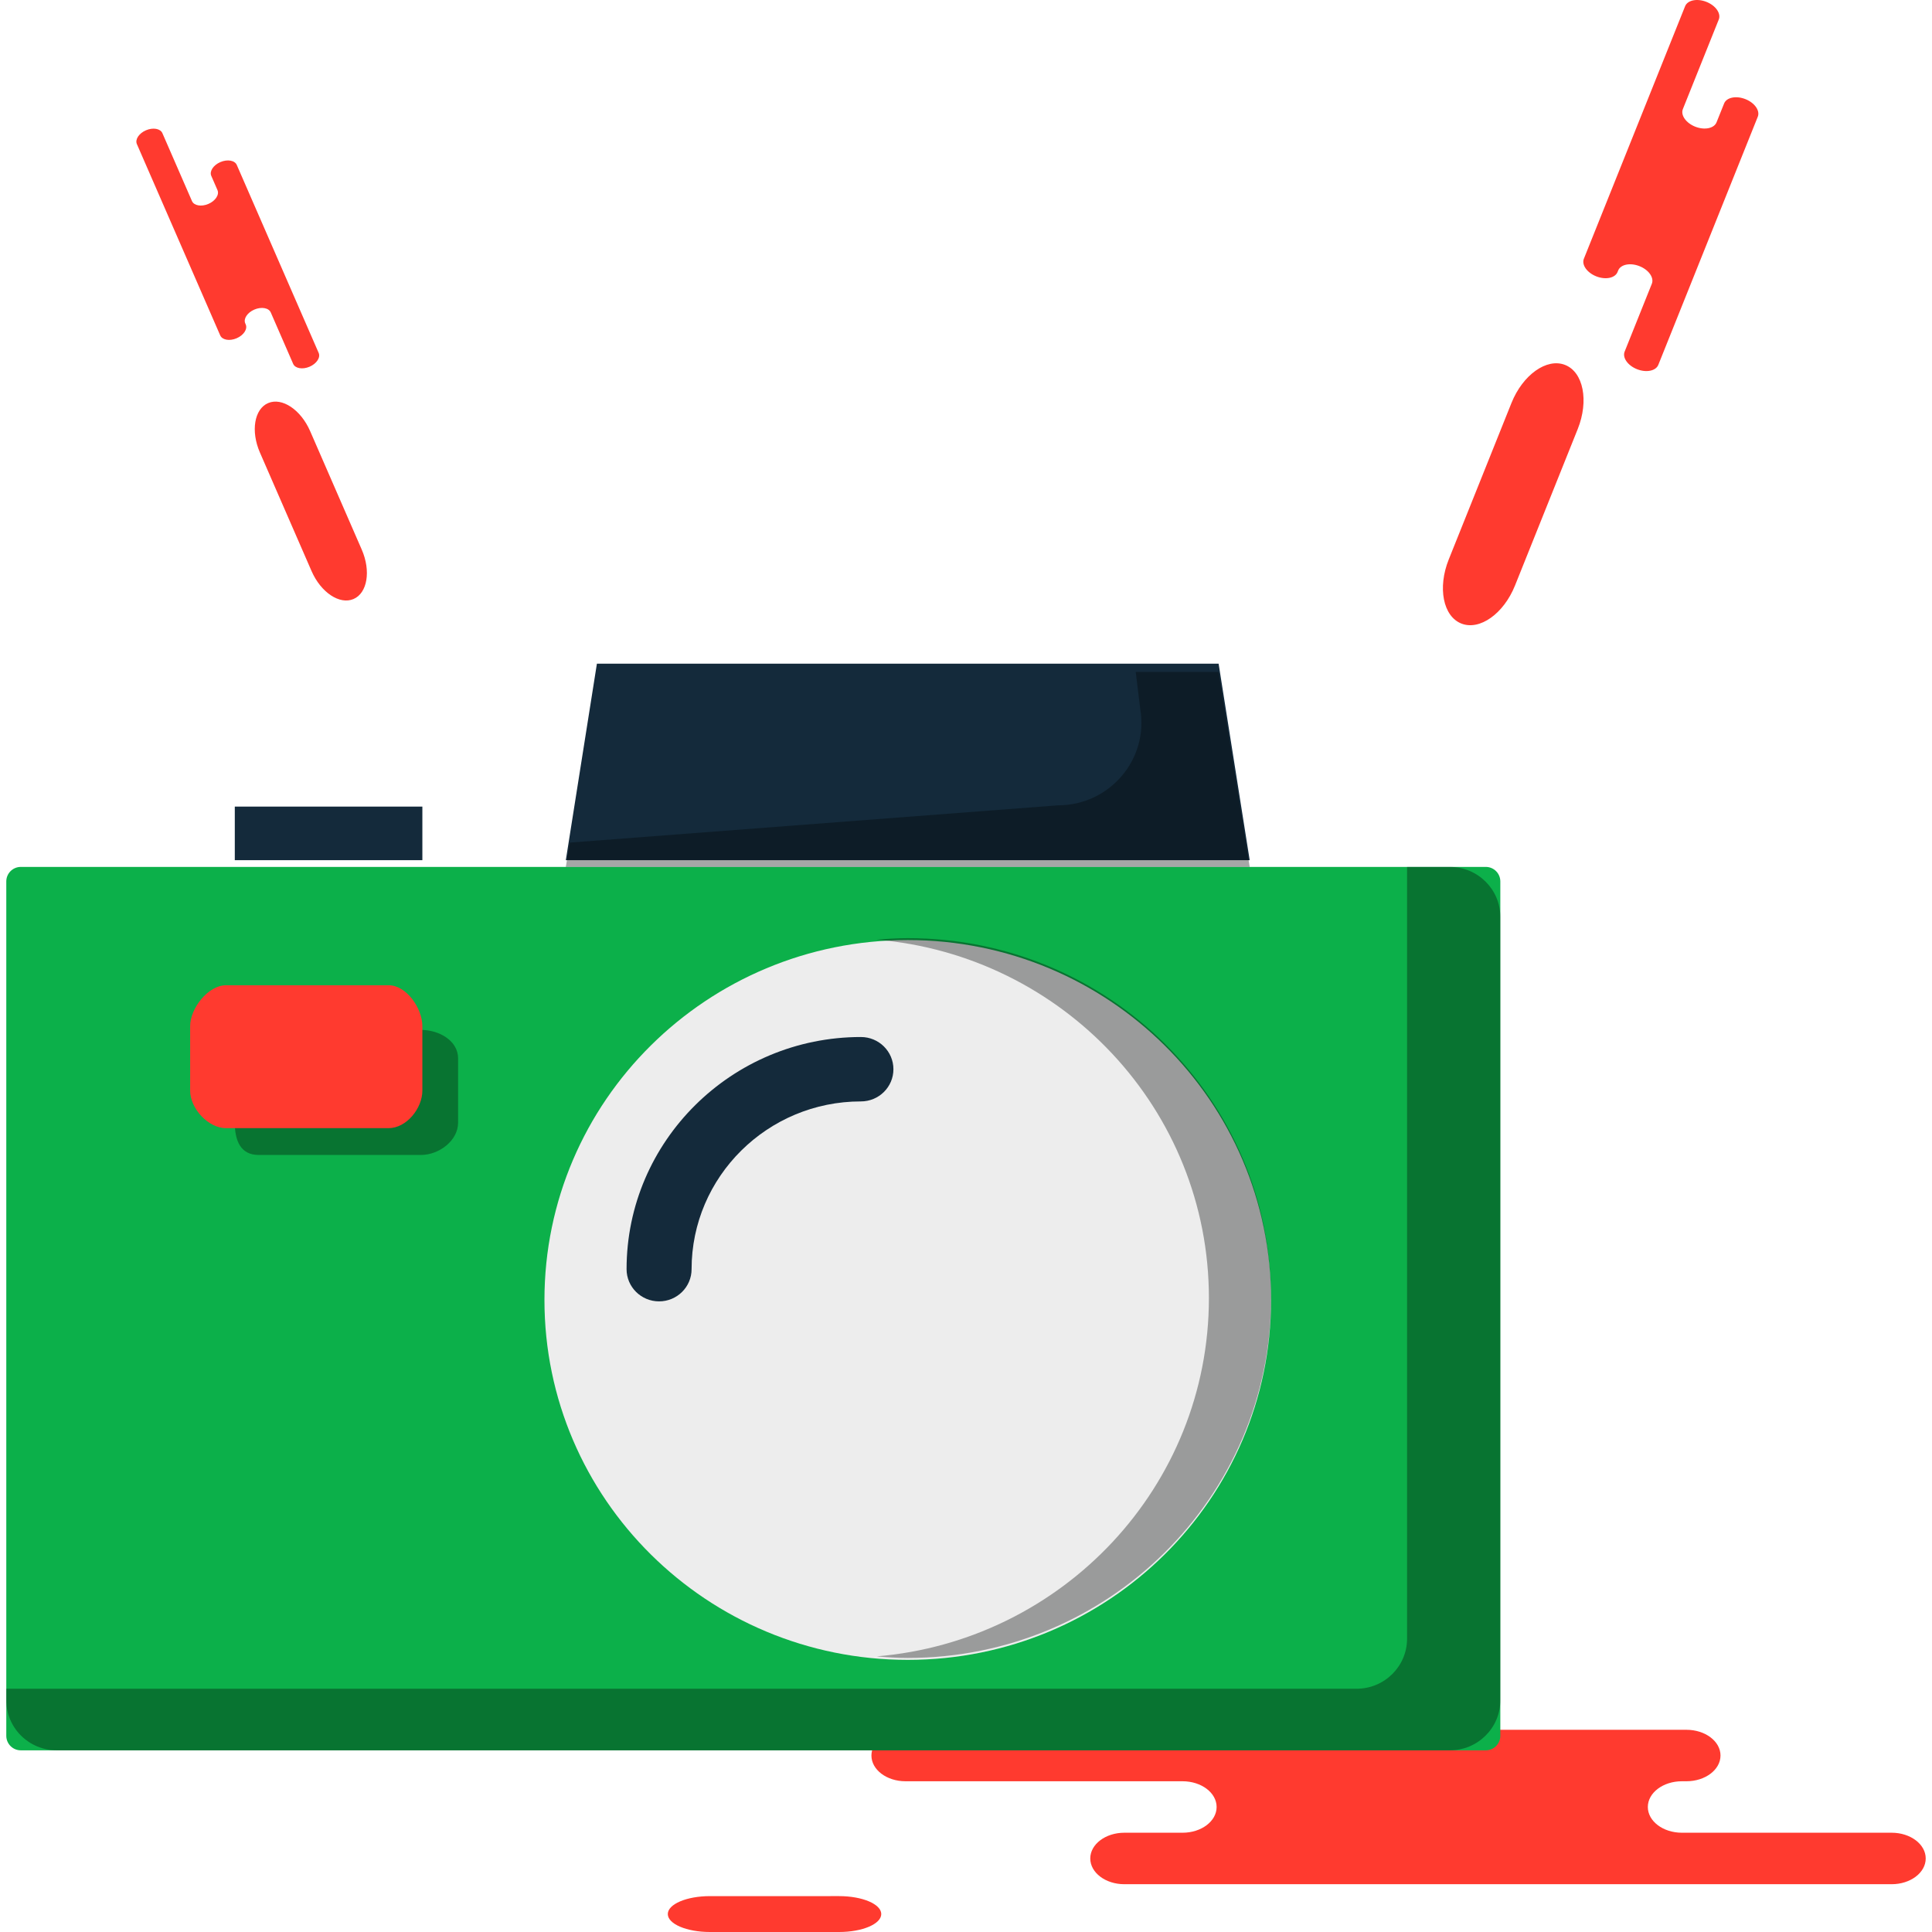 <?xml version="1.0" encoding="iso-8859-1"?>
<!-- Generator: Adobe Illustrator 19.1.0, SVG Export Plug-In . SVG Version: 6.00 Build 0)  -->
<svg version="1.1" id="Capa_1" xmlns="http://www.w3.org/2000/svg" xmlns:xlink="http://www.w3.org/1999/xlink" x="0px" y="0px"
	 viewBox="0 0 216.291 216.291" style="enable-background:new 0 0 216.291 216.291;" xml:space="preserve">
<g>
	<g id="group-111svg">
		<path id="path-1_14_" style="fill:#FF3A2F;" d="M23.488,34.872l1.165,2.674c0.225,0.516,1.046,0.662,1.836,0.324
			c0.788-0.337,1.246-1.029,1.021-1.545L27.456,36.2c-0.225-0.515,0.233-1.207,1.022-1.544c0.789-0.337,1.61-0.192,1.835,0.324
			l2.506,5.753c0.224,0.515,1.047,0.659,1.835,0.322c0.789-0.337,1.247-1.028,1.022-1.545l-3.012-6.912l-6.155-14.13
			c-0.224-0.516-1.046-0.661-1.835-0.324c-0.789,0.338-1.246,1.029-1.021,1.545l0.695,1.596c0.224,0.516-0.232,1.208-1.022,1.546
			c-0.789,0.336-1.611,0.192-1.835-0.324l-3.31-7.598c-0.225-0.516-1.046-0.662-1.836-0.325c-0.788,0.338-1.245,1.03-1.021,1.545
			l0.782,1.796L23.488,34.872z"/>
		<path id="path-2_14_" style="fill:#FF3A2F;" d="M40.499,61.531c1.042,2.391,0.629,4.868-0.923,5.531
			c-1.552,0.665-3.655-0.737-4.697-3.128l-5.782-13.275c-1.042-2.393-0.629-4.87,0.922-5.534c1.553-0.663,3.655,0.739,4.698,3.13
			L40.499,61.531z"/>
		<path id="path-3_14_" style="fill:#FF3A2F;" d="M178.734,25.433l-1.416,3.532c-0.273,0.682,0.35,1.565,1.391,1.975
			c1.042,0.41,2.107,0.19,2.38-0.491l0.066-0.164c0.273-0.681,1.338-0.901,2.38-0.492c1.041,0.41,1.664,1.293,1.391,1.975
			l-3.043,7.592c-0.274,0.681,0.349,1.565,1.391,1.975c1.041,0.41,2.106,0.189,2.379-0.492l3.658-9.124l7.476-18.65
			c0.273-0.68-0.35-1.566-1.391-1.974c-1.041-0.411-2.107-0.19-2.379,0.49l-0.846,2.108c-0.272,0.68-1.338,0.9-2.379,0.492
			c-1.041-0.41-1.664-1.294-1.391-1.976l4.02-10.028c0.272-0.681-0.35-1.565-1.392-1.975c-1.041-0.409-2.107-0.19-2.379,0.492
			l-0.95,2.37L178.734,25.433z"/>
		<path id="path-4_14_" style="fill:#FF3A2F;" d="M169.607,65.551c-1.266,3.157-3.953,5.064-6.001,4.258
			c-2.049-0.805-2.683-4.018-1.417-7.175l7.023-17.521c1.266-3.158,3.953-5.065,6.001-4.259c2.048,0.805,2.683,4.019,1.417,7.178
			L169.607,65.551z"/>
		<path id="path-5_14_" style="fill:#FF3A2F;" d="M93.94,216.291c2.606,0,4.719-0.9,4.719-2.009c0-1.11-2.113-2.008-4.719-2.008
			H79.48c-2.606,0-4.718,0.898-4.718,2.008c0,1.109,2.112,2.009,4.718,2.009H93.94z"/>
		<path id="path-6_14_" style="fill:#FF3A2F;" d="M177.876,193.653H188.8c2.106,0,3.813,1.289,3.813,2.881
			c0,1.591-1.707,2.881-3.813,2.881h-0.509c-2.106,0-3.813,1.29-3.813,2.881c0,1.592,1.707,2.881,3.813,2.881h23.483
			c2.106,0,3.813,1.291,3.813,2.881c0,1.592-1.707,2.882-3.813,2.882h-28.221h-57.681c-2.106,0-3.814-1.29-3.814-2.882
			c0-1.59,1.708-2.881,3.814-2.881h6.517c2.106,0,3.813-1.289,3.813-2.881c0-1.591-1.707-2.881-3.813-2.881h-31.017
			c-2.106,0-3.814-1.29-3.814-2.881c0-1.592,1.708-2.881,3.814-2.881h7.331H177.876z"/>
		<path id="path-7_14_" style="fill:#0CB04A;" d="M166.339,195.953H2.329c-0.897,0-1.625-0.728-1.625-1.625V98.677
			c0-0.897,0.728-1.625,1.625-1.625h164.01c0.898,0,1.625,0.728,1.625,1.625v95.651
			C167.964,195.225,167.237,195.953,166.339,195.953z"/>
		<path id="path-8_14_" style="opacity:0.35;fill:#020403;enable-background:new    ;" d="M162.309,97.052h-4.785v86.402
			c0,3.096-2.532,5.604-5.655,5.604H0.704v1.292c0,3.095,2.532,5.603,5.655,5.603h155.95c3.123,0,5.655-2.508,5.655-5.603v-87.696
			C167.964,99.56,165.432,97.052,162.309,97.052z"/>
		<path id="path-9_13_" style="fill:#EDEDED;" d="M142.299,145.532c0-22.252-18.21-40.292-40.674-40.292
			c-22.463,0-40.673,18.04-40.673,40.292c0,22.255,18.21,40.294,40.673,40.294C124.089,185.826,142.299,167.787,142.299,145.532z"/>
		<path id="path-10_11_" style="opacity:0.35;fill:#020403;enable-background:new    ;" d="M101.625,105.025
			c-1.174,0-2.33,0.077-3.479,0.174c20.83,1.752,37.193,19.028,37.193,40.12c0,21.089-16.363,38.364-37.193,40.117
			c1.149,0.097,2.305,0.174,3.479,0.174c22.464,0,40.674-18.038,40.674-40.291C142.299,123.064,124.089,105.025,101.625,105.025z"/>
		<path id="path-11_11_" style="fill:#142A3B;" d="M73.785,145.691c-2.009,0-3.639-1.614-3.639-3.605
			c0-14.331,11.77-25.99,26.234-25.99c2.01,0,3.64,1.614,3.64,3.605c0,1.992-1.63,3.605-3.64,3.605
			c-10.452,0-18.956,8.425-18.956,18.78C77.424,144.077,75.795,145.691,73.785,145.691z"/>
		<path id="path-12_11_" style="opacity:0.35;fill:#020403;enable-background:new    ;" d="M51.284,125.697
			c0,1.991-2.136,3.602-4.145,3.602H28.944c-2.01,0-2.658-1.611-2.658-3.602v-7.208c0-1.991,0.648-3.189,2.658-3.189h18.195
			c2.009,0,4.145,1.198,4.145,3.189V125.697z"/>
		<path id="path-13_9_" style="fill:#FF3A2F;" d="M47.285,122.093c0,1.991-1.775,4.206-3.785,4.206H25.305
			c-2.01,0-4.019-2.215-4.019-4.206v-7.209c0-1.992,2.009-4.584,4.019-4.584H43.5c2.01,0,3.785,2.592,3.785,4.584V122.093z"/>
		<path id="path-14_7_" style="fill:#142A3B;" d="M139.906,96.3H63.345l3.48-21.998h69.601L139.906,96.3z"/>
		<path id="path-15_6_" style="opacity:0.35;fill:#020403;enable-background:new    ;" d="M136.426,75.229h-9.28l0.508,4.159
			c0.948,5.638-3.44,10.769-9.21,10.769l-54.64,4.171l-0.459,2.724h76.561L136.426,75.229z"/>
		<path id="path-16_6_" style="fill:#142A3B;" d="M47.285,96.3H26.286v-5.998h20.999V96.3z"/>
	</g>
</g>
<g>
</g>
<g>
</g>
<g>
</g>
<g>
</g>
<g>
</g>
<g>
</g>
<g>
</g>
<g>
</g>
<g>
</g>
<g>
</g>
<g>
</g>
<g>
</g>
<g>
</g>
<g>
</g>
<g>
</g>
</svg>
